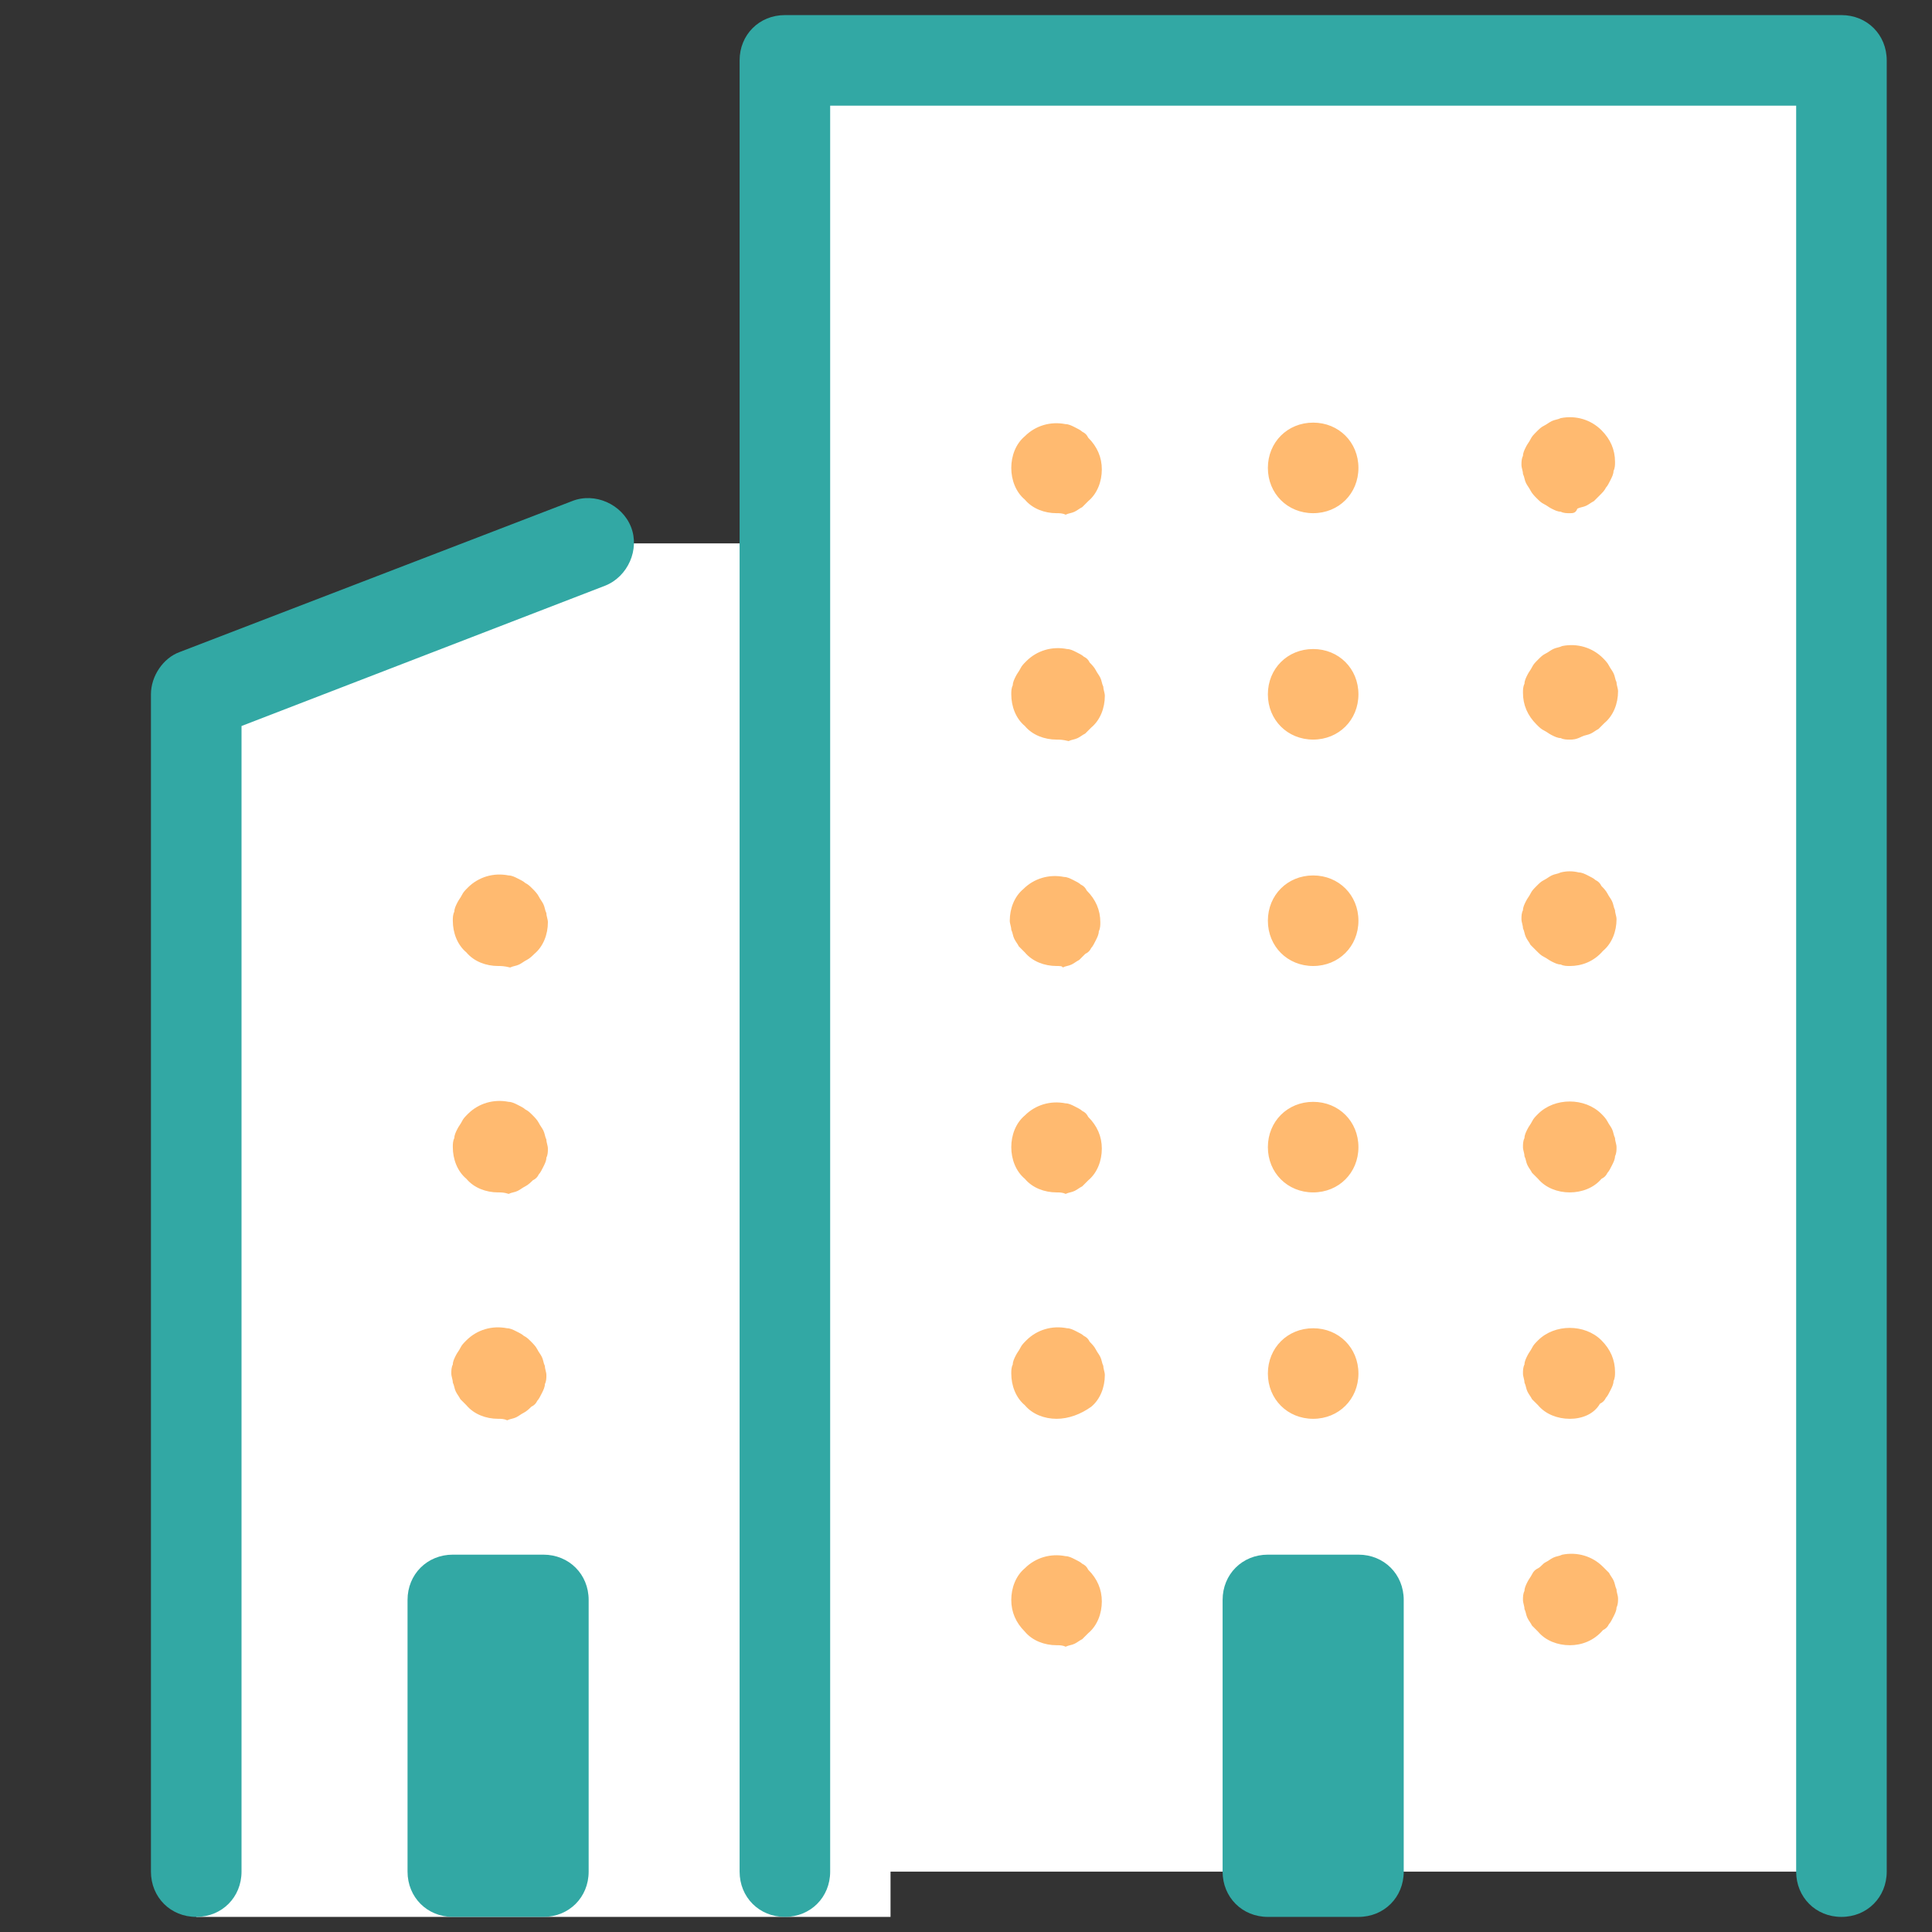<svg version="1.1" xmlns="http://www.w3.org/2000/svg" xmlns:xlink="http://www.w3.org/1999/xlink" viewBox="0 0 172 172"><rect x="0" y="0" width="172" height="172" fill="#333333" stroke="none"/><g fill="none" fill-rule="nonzero" stroke="none" stroke-width="1" stroke-linecap="butt" stroke-linejoin="miter" stroke-miterlimit="10" stroke-dasharray="" stroke-dashoffset="0" font-family="none" font-weight="none" font-size="none" text-anchor="none" style="mix-blend-mode: normal"><path d="M0,172v-172h172v172z" fill="none"></path><g><path d="M163.938,5.375h-94.062v43h-17.469l-34.938,13.438v108.844h61.812v-4.031h84.656z" fill="#ffffff"></path><path d="M163.938,170.656c-2.284,0 -4.031,-1.747 -4.031,-4.031v-157.219h-86v157.219c0,2.284 -1.747,4.031 -4.031,4.031c-2.284,0 -4.031,-1.747 -4.031,-4.031v-161.25c0,-2.284 1.747,-4.031 4.031,-4.031h94.062c2.284,0 4.031,1.747 4.031,4.031v161.25c0,2.284 -1.747,4.031 -4.031,4.031z" fill="#32a8a4"></path><path d="M120.938,170.656h-8.062c-2.284,0 -4.031,-1.747 -4.031,-4.031v-24.188c0,-2.284 1.747,-4.031 4.031,-4.031h8.062c2.284,0 4.031,1.747 4.031,4.031v24.188c0,2.284 -1.747,4.031 -4.031,4.031zM48.375,170.656h-8.062c-2.284,0 -4.031,-1.747 -4.031,-4.031v-24.188c0,-2.284 1.747,-4.031 4.031,-4.031h8.062c2.284,0 4.031,1.747 4.031,4.031v24.188c0,2.284 -1.747,4.031 -4.031,4.031zM17.469,170.656c-2.284,0 -4.031,-1.747 -4.031,-4.031v-104.812c0,-1.613 1.075,-3.225 2.553,-3.763l34.938,-13.438c2.016,-0.806 4.434,0.269 5.241,2.284c0.806,2.016 -0.269,4.434 -2.284,5.241l-32.384,12.497v101.991c0,2.284 -1.747,4.031 -4.031,4.031z" fill="#32a8a4"></path><path d="M139.75,65.844c-0.269,0 -0.537,0 -0.806,-0.134c-0.269,0 -0.537,-0.134 -0.806,-0.269c-0.269,-0.134 -0.403,-0.269 -0.672,-0.403c-0.269,-0.134 -0.403,-0.269 -0.672,-0.537c-0.806,-0.806 -1.209,-1.747 -1.209,-2.822c0,-0.269 0,-0.537 0.134,-0.806c0,-0.269 0.134,-0.537 0.269,-0.806c0.134,-0.269 0.269,-0.403 0.403,-0.672c0.134,-0.269 0.269,-0.403 0.537,-0.672c0.269,-0.269 0.403,-0.403 0.672,-0.537c0.269,-0.134 0.403,-0.269 0.672,-0.403c0.269,-0.134 0.537,-0.134 0.806,-0.269c1.344,-0.269 2.688,0.134 3.628,1.075c0.134,0.134 0.403,0.403 0.537,0.672c0.134,0.269 0.269,0.403 0.403,0.672c0.134,0.269 0.134,0.537 0.269,0.806c0,0.269 0.134,0.537 0.134,0.806c0,1.075 -0.403,2.15 -1.209,2.822c-0.134,0.134 -0.403,0.403 -0.537,0.537c-0.269,0.134 -0.403,0.269 -0.672,0.403c-0.269,0.134 -0.537,0.134 -0.806,0.269c-0.537,0.269 -0.806,0.269 -1.075,0.269zM112.875,61.812c0,-2.284 1.747,-4.031 4.031,-4.031v0c2.284,0 4.031,1.747 4.031,4.031v0c0,2.284 -1.747,4.031 -4.031,4.031v0c-2.284,0 -4.031,-1.747 -4.031,-4.031zM94.062,65.844c-1.075,0 -2.15,-0.403 -2.822,-1.209c-0.806,-0.672 -1.209,-1.747 -1.209,-2.822c0,-0.269 0,-0.537 0.134,-0.806c0,-0.269 0.134,-0.537 0.269,-0.806c0.134,-0.269 0.269,-0.403 0.403,-0.672c0.134,-0.269 0.269,-0.403 0.537,-0.672c0.941,-0.941 2.284,-1.344 3.628,-1.075c0.269,0 0.537,0.134 0.806,0.269c0.269,0.134 0.537,0.269 0.672,0.403c0.269,0.134 0.403,0.269 0.537,0.537c0.134,0.134 0.403,0.403 0.537,0.672c0.134,0.269 0.269,0.403 0.403,0.672c0.134,0.269 0.134,0.537 0.269,0.806c0,0.269 0.134,0.537 0.134,0.806c0,1.075 -0.403,2.15 -1.209,2.822c-0.134,0.134 -0.403,0.403 -0.537,0.537c-0.269,0.134 -0.403,0.269 -0.672,0.403c-0.269,0.134 -0.537,0.134 -0.806,0.269c-0.537,-0.134 -0.806,-0.134 -1.075,-0.134zM139.75,45.688c-0.269,0 -0.537,0 -0.806,-0.134c-0.269,0 -0.537,-0.134 -0.806,-0.269c-0.269,-0.134 -0.403,-0.269 -0.672,-0.403c-0.269,-0.134 -0.403,-0.269 -0.672,-0.537c-0.134,-0.134 -0.403,-0.403 -0.537,-0.672c-0.134,-0.269 -0.269,-0.403 -0.403,-0.672c-0.134,-0.269 -0.134,-0.537 -0.269,-0.806c0,-0.269 -0.134,-0.537 -0.134,-0.806c0,-0.269 0,-0.537 0.134,-0.806c0,-0.269 0.134,-0.537 0.269,-0.806c0.134,-0.269 0.269,-0.403 0.403,-0.672c0.134,-0.269 0.269,-0.403 0.537,-0.672c0.269,-0.269 0.403,-0.403 0.672,-0.537c0.269,-0.134 0.403,-0.269 0.672,-0.403c0.269,-0.134 0.537,-0.134 0.806,-0.269c1.344,-0.269 2.688,0.134 3.628,1.075c0.806,0.806 1.209,1.747 1.209,2.822c0,0.269 0,0.537 -0.134,0.806c0,0.269 -0.134,0.537 -0.269,0.806c-0.134,0.269 -0.269,0.537 -0.403,0.672c-0.134,0.269 -0.269,0.403 -0.537,0.672c-0.134,0.134 -0.403,0.403 -0.537,0.537c-0.269,0.134 -0.403,0.269 -0.672,0.403c-0.269,0.134 -0.537,0.134 -0.806,0.269c-0.134,0.403 -0.403,0.403 -0.672,0.403zM112.875,41.656c0,-2.284 1.747,-4.031 4.031,-4.031v0c2.284,0 4.031,1.747 4.031,4.031v0c0,2.284 -1.747,4.031 -4.031,4.031v0c-2.284,0 -4.031,-1.747 -4.031,-4.031zM94.062,45.688c-1.075,0 -2.15,-0.403 -2.822,-1.209c-0.806,-0.672 -1.209,-1.747 -1.209,-2.822c0,-1.075 0.403,-2.15 1.209,-2.822c0.941,-0.941 2.284,-1.344 3.628,-1.075c0.269,0 0.537,0.134 0.806,0.269c0.269,0.134 0.537,0.269 0.672,0.403c0.269,0.134 0.403,0.269 0.537,0.537c0.806,0.806 1.209,1.747 1.209,2.822c0,1.075 -0.403,2.15 -1.209,2.822c-0.134,0.134 -0.403,0.403 -0.537,0.537c-0.269,0.134 -0.403,0.269 -0.672,0.403c-0.269,0.134 -0.537,0.134 -0.806,0.269c-0.269,-0.134 -0.537,-0.134 -0.806,-0.134zM139.75,86c-0.269,0 -0.537,0 -0.806,-0.134c-0.269,0 -0.537,-0.134 -0.806,-0.269c-0.269,-0.134 -0.403,-0.269 -0.672,-0.403c-0.269,-0.134 -0.403,-0.269 -0.672,-0.537c-0.134,-0.134 -0.403,-0.403 -0.537,-0.537c-0.134,-0.269 -0.269,-0.403 -0.403,-0.672c-0.134,-0.269 -0.134,-0.537 -0.269,-0.806c0,-0.269 -0.134,-0.537 -0.134,-0.806c0,-0.269 0,-0.537 0.134,-0.806c0,-0.269 0.134,-0.537 0.269,-0.806c0.134,-0.269 0.269,-0.403 0.403,-0.672c0.134,-0.269 0.269,-0.403 0.537,-0.672c0.269,-0.269 0.403,-0.403 0.672,-0.537c0.269,-0.134 0.403,-0.269 0.672,-0.403c0.269,-0.134 0.537,-0.134 0.806,-0.269c0.537,-0.134 1.075,-0.134 1.613,0c0.269,0 0.537,0.134 0.806,0.269c0.269,0.134 0.537,0.269 0.672,0.403c0.269,0.134 0.403,0.269 0.537,0.537c0.134,0.134 0.403,0.403 0.537,0.672c0.134,0.269 0.269,0.403 0.403,0.672c0.134,0.269 0.134,0.537 0.269,0.806c0,0.269 0.134,0.537 0.134,0.806c0,1.075 -0.403,2.15 -1.209,2.822c-0.806,0.941 -1.881,1.344 -2.956,1.344zM112.875,81.969c0,-2.284 1.747,-4.031 4.031,-4.031v0c2.284,0 4.031,1.747 4.031,4.031v0c0,2.284 -1.747,4.031 -4.031,4.031v0c-2.284,0 -4.031,-1.747 -4.031,-4.031zM94.062,86c-1.075,0 -2.15,-0.403 -2.822,-1.209c-0.134,-0.134 -0.403,-0.403 -0.537,-0.537c-0.134,-0.269 -0.269,-0.403 -0.403,-0.672c-0.134,-0.269 -0.134,-0.537 -0.269,-0.806c0,-0.269 -0.134,-0.537 -0.134,-0.806c0,-1.075 0.403,-2.15 1.209,-2.822c0.941,-0.941 2.284,-1.344 3.628,-1.075c0.269,0 0.537,0.134 0.806,0.269c0.269,0.134 0.537,0.269 0.672,0.403c0.269,0.134 0.403,0.269 0.537,0.537c0.806,0.806 1.209,1.747 1.209,2.822c0,0.269 0,0.537 -0.134,0.806c0,0.269 -0.134,0.537 -0.269,0.806c-0.134,0.269 -0.269,0.537 -0.403,0.672c-0.134,0.269 -0.269,0.403 -0.537,0.537c-0.134,0.134 -0.403,0.403 -0.537,0.537c-0.269,0.134 -0.403,0.269 -0.672,0.403c-0.269,0.134 -0.537,0.134 -0.806,0.269c0,-0.134 -0.269,-0.134 -0.537,-0.134z" fill="#ffba70"></path><g fill="#ffba70"><path d="M139.75,106.156c-1.075,0 -2.15,-0.403 -2.822,-1.209c-0.134,-0.134 -0.403,-0.403 -0.537,-0.537c-0.134,-0.269 -0.269,-0.403 -0.403,-0.672c-0.134,-0.269 -0.134,-0.537 -0.269,-0.806c0,-0.269 -0.134,-0.537 -0.134,-0.806c0,-0.269 0,-0.537 0.134,-0.806c0,-0.269 0.134,-0.537 0.269,-0.806c0.134,-0.269 0.269,-0.403 0.403,-0.672c0.134,-0.269 0.269,-0.403 0.537,-0.672c1.478,-1.478 4.166,-1.478 5.644,0c0.134,0.134 0.403,0.403 0.537,0.672c0.134,0.269 0.269,0.403 0.403,0.672c0.134,0.269 0.134,0.537 0.269,0.806c0,0.269 0.134,0.537 0.134,0.806c0,0.269 0,0.537 -0.134,0.806c0,0.269 -0.134,0.537 -0.269,0.806c-0.134,0.269 -0.269,0.537 -0.403,0.672c-0.134,0.269 -0.269,0.403 -0.537,0.537c-0.672,0.806 -1.747,1.209 -2.822,1.209zM112.875,102.125c0,-2.284 1.747,-4.031 4.031,-4.031v0c2.284,0 4.031,1.747 4.031,4.031v0c0,2.284 -1.747,4.031 -4.031,4.031v0c-2.284,0 -4.031,-1.747 -4.031,-4.031zM94.062,106.156c-1.075,0 -2.15,-0.403 -2.822,-1.209c-0.806,-0.672 -1.209,-1.747 -1.209,-2.822c0,-1.075 0.403,-2.15 1.209,-2.822c0.941,-0.941 2.284,-1.344 3.628,-1.075c0.269,0 0.537,0.134 0.806,0.269c0.269,0.134 0.537,0.269 0.672,0.403c0.269,0.134 0.403,0.269 0.537,0.537c0.806,0.806 1.209,1.747 1.209,2.822c0,1.075 -0.403,2.15 -1.209,2.822c-0.134,0.134 -0.403,0.403 -0.537,0.537c-0.269,0.134 -0.403,0.269 -0.672,0.403c-0.269,0.134 -0.537,0.134 -0.806,0.269c-0.269,-0.134 -0.537,-0.134 -0.806,-0.134z"></path></g><g fill="#ffba70"><path d="M139.75,126.312c-1.075,0 -2.15,-0.403 -2.822,-1.209c-0.134,-0.134 -0.403,-0.403 -0.537,-0.537c-0.134,-0.269 -0.269,-0.403 -0.403,-0.672c-0.134,-0.269 -0.134,-0.537 -0.269,-0.806c0,-0.269 -0.134,-0.537 -0.134,-0.806c0,-0.269 0,-0.537 0.134,-0.806c0,-0.269 0.134,-0.537 0.269,-0.806c0.134,-0.269 0.269,-0.403 0.403,-0.672c0.134,-0.269 0.269,-0.403 0.537,-0.672c1.478,-1.478 4.166,-1.478 5.644,0c0.806,0.806 1.209,1.747 1.209,2.822c0,0.269 0,0.537 -0.134,0.806c0,0.269 -0.134,0.537 -0.269,0.806c-0.134,0.269 -0.269,0.537 -0.403,0.672c-0.134,0.269 -0.269,0.403 -0.537,0.537c-0.537,0.941 -1.613,1.344 -2.688,1.344zM112.875,122.281c0,-2.284 1.747,-4.031 4.031,-4.031v0c2.284,0 4.031,1.747 4.031,4.031v0c0,2.284 -1.747,4.031 -4.031,4.031v0c-2.284,0 -4.031,-1.747 -4.031,-4.031zM94.062,126.312c-1.075,0 -2.15,-0.403 -2.822,-1.209c-0.806,-0.672 -1.209,-1.747 -1.209,-2.822c0,-0.269 0,-0.537 0.134,-0.806c0,-0.269 0.134,-0.537 0.269,-0.806c0.134,-0.269 0.269,-0.403 0.403,-0.672c0.134,-0.269 0.269,-0.403 0.537,-0.672c0.941,-0.941 2.284,-1.344 3.628,-1.075c0.269,0 0.537,0.134 0.806,0.269c0.269,0.134 0.537,0.269 0.672,0.403c0.269,0.134 0.403,0.269 0.537,0.537c0.134,0.134 0.403,0.403 0.537,0.672c0.134,0.269 0.269,0.403 0.403,0.672c0.134,0.269 0.134,0.537 0.269,0.806c0,0.269 0.134,0.537 0.134,0.806c0,1.075 -0.403,2.15 -1.209,2.822c-0.941,0.672 -2.016,1.075 -3.091,1.075z"></path></g><g fill="#ffba70"><path d="M139.75,146.469c-1.075,0 -2.15,-0.403 -2.822,-1.209c-0.134,-0.134 -0.403,-0.403 -0.537,-0.537c-0.134,-0.269 -0.269,-0.403 -0.403,-0.672c-0.134,-0.269 -0.134,-0.537 -0.269,-0.806c0,-0.269 -0.134,-0.537 -0.134,-0.806c0,-0.269 0,-0.537 0.134,-0.806c0,-0.269 0.134,-0.537 0.269,-0.806c0.134,-0.269 0.269,-0.403 0.403,-0.672c0.134,-0.269 0.269,-0.403 0.537,-0.537c0.269,-0.134 0.403,-0.403 0.672,-0.537c0.269,-0.134 0.403,-0.269 0.672,-0.403c0.269,-0.134 0.537,-0.134 0.806,-0.269c1.344,-0.269 2.688,0.134 3.628,1.075c0.134,0.134 0.403,0.403 0.537,0.537c0.134,0.269 0.269,0.403 0.403,0.672c0.134,0.269 0.134,0.537 0.269,0.806c0,0.269 0.134,0.537 0.134,0.806c0,0.269 0,0.537 -0.134,0.806c0,0.269 -0.134,0.537 -0.269,0.806c-0.134,0.269 -0.269,0.537 -0.403,0.672c-0.134,0.269 -0.269,0.403 -0.537,0.537c-0.806,0.941 -1.881,1.344 -2.956,1.344zM94.062,146.469c-1.075,0 -2.15,-0.403 -2.822,-1.209c-0.806,-0.806 -1.209,-1.747 -1.209,-2.822c0,-1.075 0.403,-2.15 1.209,-2.822c0.941,-0.941 2.284,-1.344 3.628,-1.075c0.269,0 0.537,0.134 0.806,0.269c0.269,0.134 0.537,0.269 0.672,0.403c0.269,0.134 0.403,0.269 0.537,0.537c0.806,0.806 1.209,1.747 1.209,2.822c0,1.075 -0.403,2.15 -1.209,2.822c-0.134,0.134 -0.403,0.403 -0.537,0.537c-0.269,0.134 -0.403,0.269 -0.672,0.403c-0.269,0.134 -0.537,0.134 -0.806,0.269c-0.269,-0.134 -0.537,-0.134 -0.806,-0.134z"></path></g><g fill="#ffba70"><path d="M44.344,86c-1.075,0 -2.15,-0.403 -2.822,-1.209c-0.806,-0.672 -1.209,-1.747 -1.209,-2.822c0,-0.269 0,-0.537 0.134,-0.806c0,-0.269 0.134,-0.537 0.269,-0.806c0.134,-0.269 0.269,-0.403 0.403,-0.672c0.134,-0.269 0.269,-0.403 0.537,-0.672c0.941,-0.941 2.284,-1.344 3.628,-1.075c0.269,0 0.537,0.134 0.806,0.269c0.269,0.134 0.537,0.269 0.672,0.403c0.269,0.134 0.403,0.269 0.672,0.537c0.134,0.134 0.403,0.403 0.537,0.672c0.134,0.269 0.269,0.403 0.403,0.672c0.134,0.269 0.134,0.537 0.269,0.806c0,0.269 0.134,0.537 0.134,0.806c0,1.075 -0.403,2.15 -1.209,2.822c-0.134,0.134 -0.403,0.403 -0.672,0.537c-0.269,0.134 -0.403,0.269 -0.672,0.403c-0.269,0.134 -0.537,0.134 -0.806,0.269c-0.537,-0.134 -0.806,-0.134 -1.075,-0.134z"></path></g><g fill="#ffba70"><path d="M44.344,106.156c-1.075,0 -2.15,-0.403 -2.822,-1.209c-0.806,-0.672 -1.209,-1.747 -1.209,-2.822c0,-0.269 0,-0.537 0.134,-0.806c0,-0.269 0.134,-0.537 0.269,-0.806c0.134,-0.269 0.269,-0.403 0.403,-0.672c0.134,-0.269 0.269,-0.403 0.537,-0.672c0.941,-0.941 2.284,-1.344 3.628,-1.075c0.269,0 0.537,0.134 0.806,0.269c0.269,0.134 0.537,0.269 0.672,0.403c0.269,0.134 0.403,0.269 0.672,0.537c0.134,0.134 0.403,0.403 0.537,0.672c0.134,0.269 0.269,0.403 0.403,0.672c0.134,0.269 0.134,0.537 0.269,0.806c0,0.269 0.134,0.537 0.134,0.806c0,0.269 0,0.537 -0.134,0.806c0,0.269 -0.134,0.537 -0.269,0.806c-0.134,0.269 -0.269,0.537 -0.403,0.672c-0.134,0.269 -0.269,0.403 -0.537,0.537c-0.134,0.134 -0.403,0.403 -0.672,0.537c-0.269,0.134 -0.403,0.269 -0.672,0.403c-0.269,0.134 -0.537,0.134 -0.806,0.269c-0.403,-0.134 -0.672,-0.134 -0.941,-0.134z"></path></g><g fill="#ffba70"><path d="M44.344,126.312c-1.075,0 -2.15,-0.403 -2.822,-1.209c-0.134,-0.134 -0.403,-0.403 -0.537,-0.537c-0.134,-0.269 -0.269,-0.403 -0.403,-0.672c-0.134,-0.269 -0.134,-0.537 -0.269,-0.806c0,-0.269 -0.134,-0.537 -0.134,-0.806c0,-0.269 0,-0.537 0.134,-0.806c0,-0.269 0.134,-0.537 0.269,-0.806c0.134,-0.269 0.269,-0.403 0.403,-0.672c0.134,-0.269 0.269,-0.403 0.537,-0.672c0.941,-0.941 2.284,-1.344 3.628,-1.075c0.269,0 0.537,0.134 0.806,0.269c0.269,0.134 0.537,0.269 0.672,0.403c0.269,0.134 0.403,0.269 0.672,0.537c0.134,0.134 0.403,0.403 0.537,0.672c0.134,0.269 0.269,0.403 0.403,0.672c0.134,0.269 0.134,0.537 0.269,0.806c0,0.269 0.134,0.537 0.134,0.806c0,0.269 0,0.537 -0.134,0.806c0,0.269 -0.134,0.537 -0.269,0.806c-0.134,0.269 -0.269,0.537 -0.403,0.672c-0.134,0.269 -0.269,0.403 -0.537,0.537c-0.134,0.134 -0.403,0.403 -0.672,0.537c-0.269,0.134 -0.403,0.269 -0.672,0.403c-0.269,0.134 -0.537,0.134 -0.806,0.269c-0.269,-0.134 -0.537,-0.134 -0.806,-0.134z"></path></g></g></g></svg>